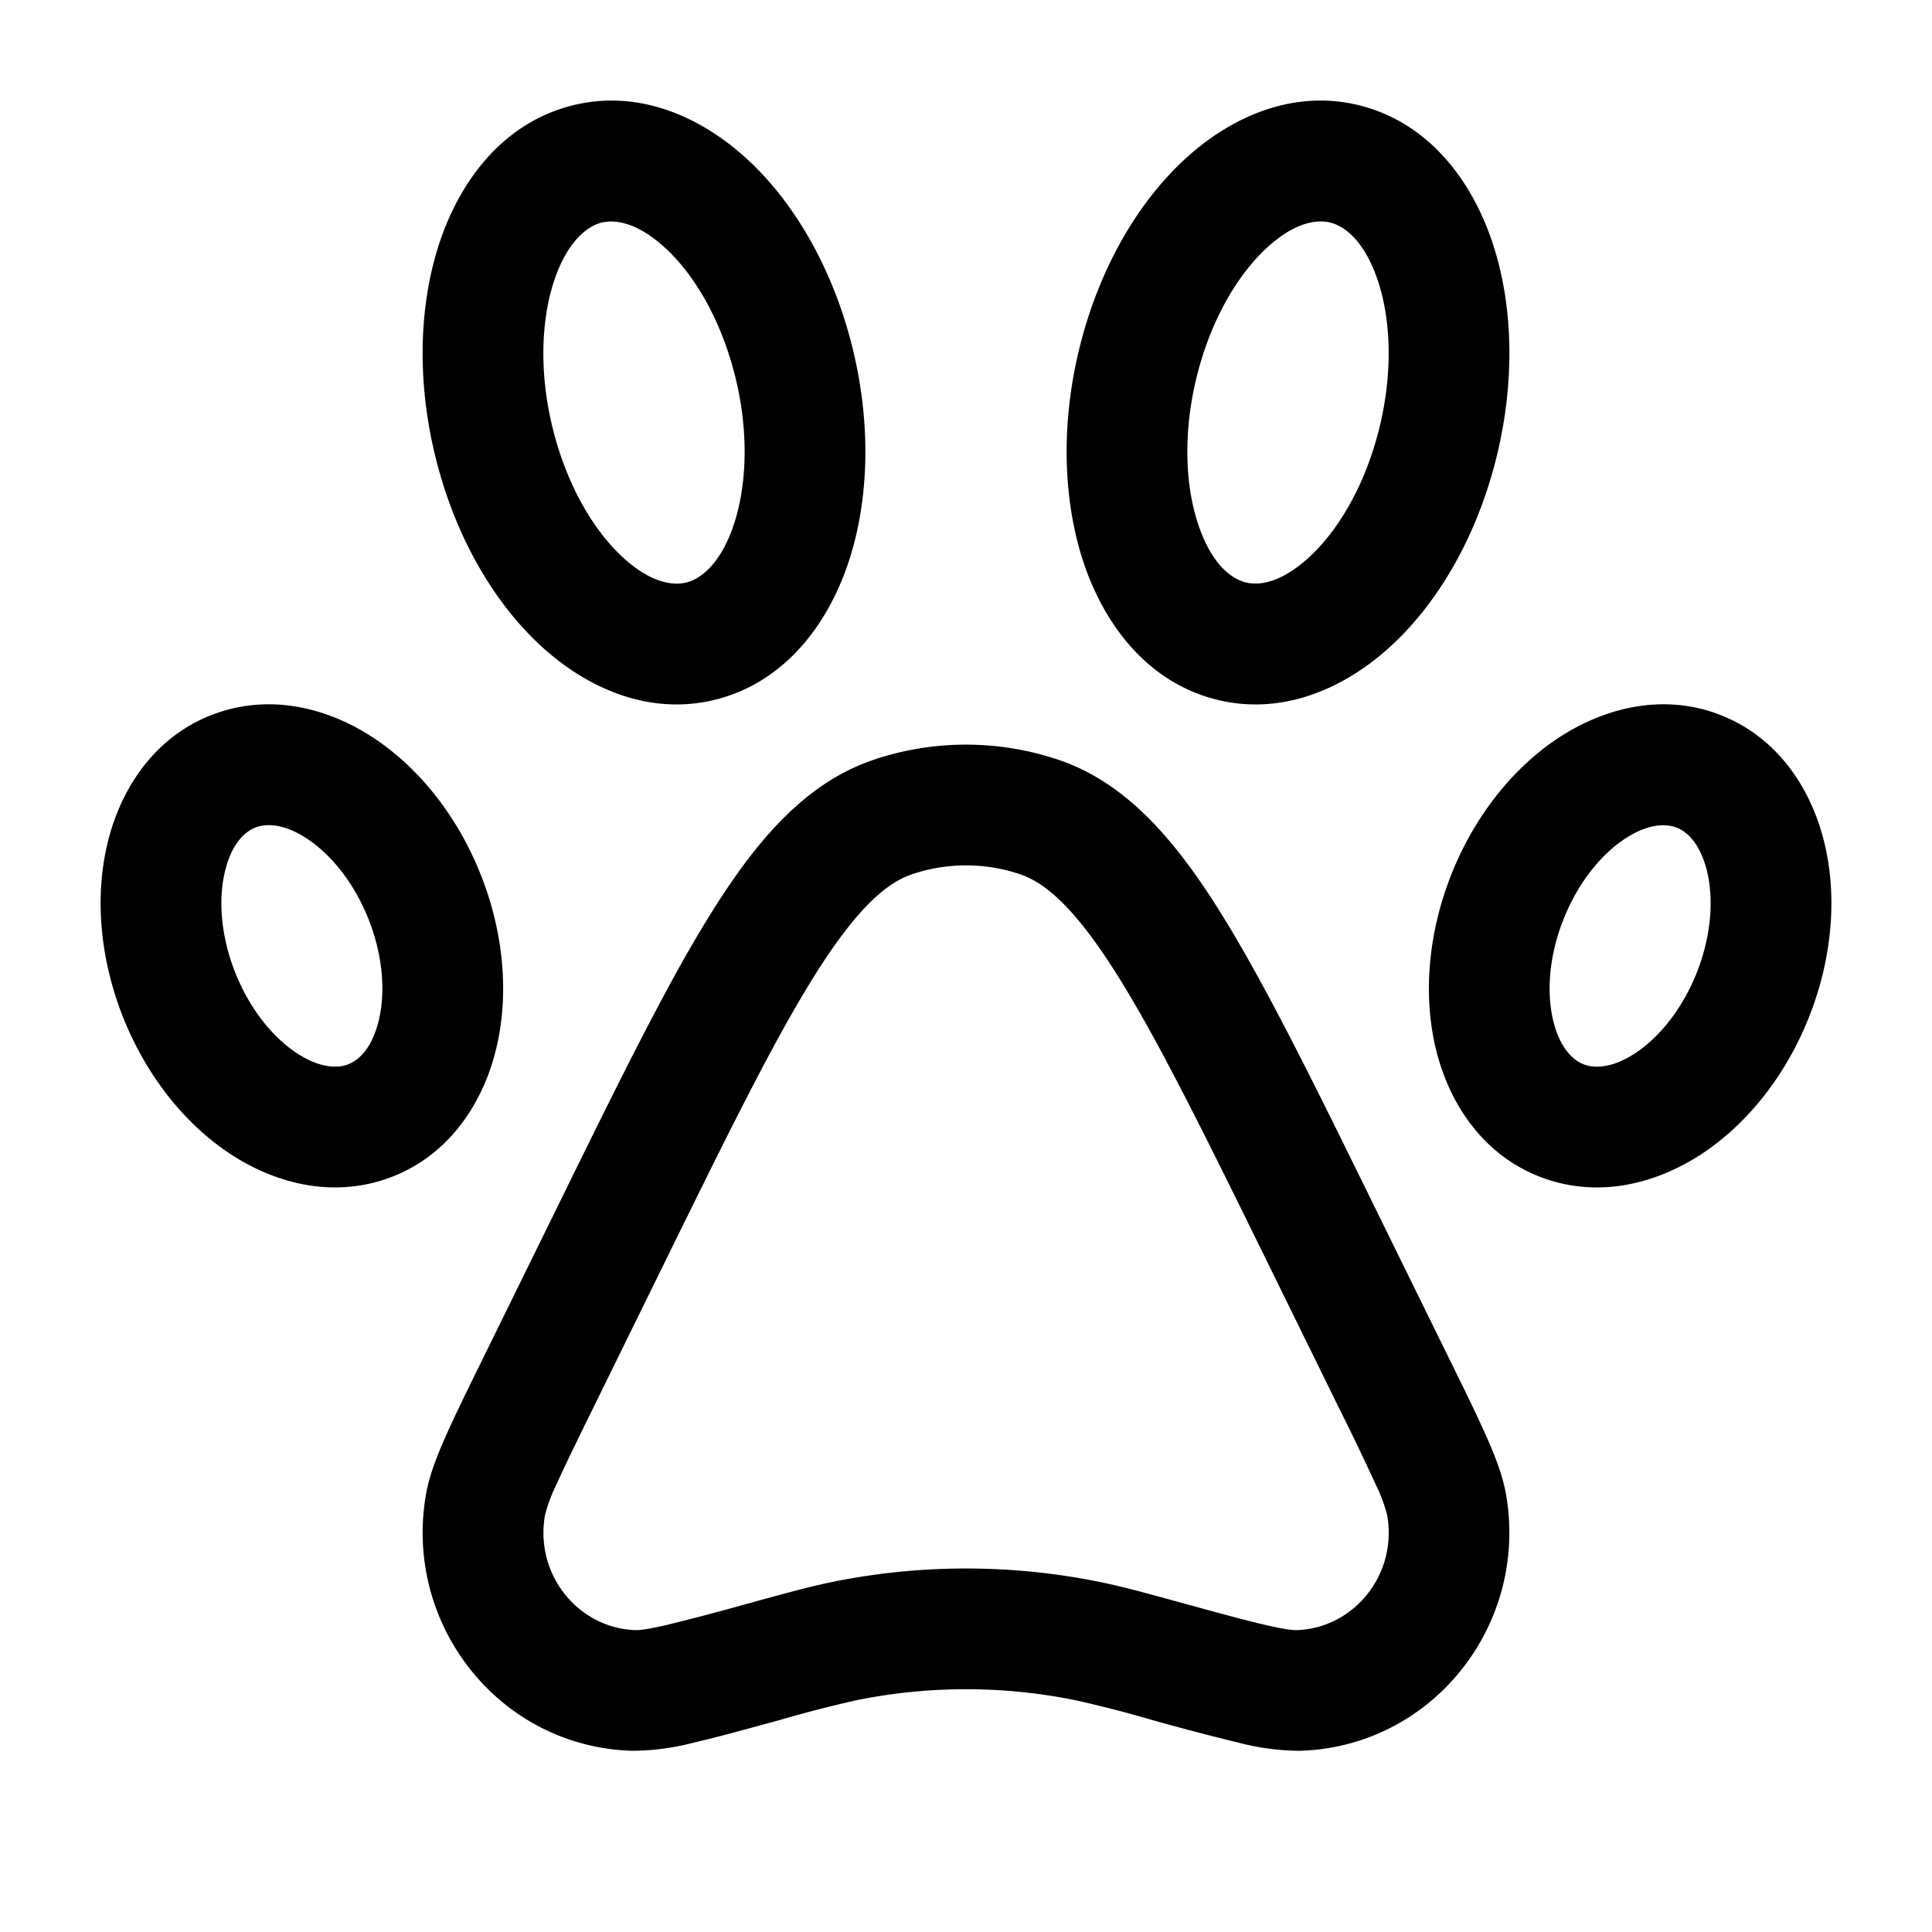 <svg xmlns="http://www.w3.org/2000/svg" width="1em" height="1em" viewBox="0 0 24 24"><path fill="currentColor" fill-rule="evenodd" d="M9.296 1.99c.593.553 1.051 1.368 1.286 2.299c.236.932.22 1.873-.028 2.654c-.245.767-.762 1.492-1.603 1.731c-.851.242-1.66-.117-2.247-.665c-.593-.553-1.051-1.367-1.286-2.298c-.236-.932-.22-1.873.028-2.654c.245-.768.762-1.492 1.603-1.731c.851-.242 1.66.117 2.247.665M8.273 3.089c-.354-.33-.64-.369-.814-.32c-.183.053-.427.253-.584.745c-.152.479-.18 1.132-.003 1.83c.177.7.506 1.244.855 1.57c.354.33.64.368.814.318c.183-.052.427-.252.584-.744c.152-.479.18-1.132.003-1.83c-.177-.7-.506-1.244-.855-1.57m2.577 6.351a3.596 3.596 0 0 1 2.3 0c.827.279 1.429.972 1.987 1.857c.56.89 1.17 2.129 1.944 3.707l.907 1.846c.2.405.358.728.472.985c.113.253.21.5.25.74c.276 1.613-.917 3.127-2.563 3.175a3.086 3.086 0 0 1-.77-.103a30.148 30.148 0 0 1-1.044-.274l-.016-.004a14.828 14.828 0 0 0-.961-.248a6.836 6.836 0 0 0-2.712 0a15.27 15.27 0 0 0-.961.248l-.016.004c-.429.117-.772.212-1.043.274a3.09 3.09 0 0 1-.771.103c-1.646-.048-2.839-1.562-2.563-3.175c.04-.24.138-.487.25-.74c.114-.257.273-.58.472-.985l.907-1.846c.775-1.578 1.383-2.818 1.944-3.707c.558-.885 1.16-1.578 1.988-1.857m1.82 1.421a2.095 2.095 0 0 0-1.34 0c-.313.105-.678.412-1.198 1.236c-.513.814-1.087 1.98-1.888 3.61l-.879 1.79c-.207.422-.353.72-.455.948a1.926 1.926 0 0 0-.142.383c-.127.744.424 1.402 1.128 1.423c.04.001.14-.007.388-.065a29.65 29.65 0 0 0 1.002-.264l.03-.008c.477-.131.753-.207 1.03-.263a8.334 8.334 0 0 1 3.307 0c.278.056.554.132 1.032.263l.029.008c.448.123.763.209 1.002.264c.247.058.349.066.388.065c.704-.02 1.255-.68 1.128-1.424a1.925 1.925 0 0 0-.142-.382a31.03 31.03 0 0 0-.455-.948l-.879-1.79c-.8-1.63-1.375-2.796-1.888-3.61c-.52-.824-.885-1.13-1.198-1.236m.747-6.571c.235-.931.693-1.746 1.286-2.298c.587-.548 1.396-.907 2.247-.665c.841.239 1.358.963 1.603 1.731c.249.78.264 1.722.028 2.654c-.235.931-.693 1.745-1.286 2.298c-.587.548-1.396.907-2.247.665c-.841-.24-1.358-.964-1.603-1.731c-.248-.781-.264-1.722-.028-2.654m3.123-1.52c-.174-.05-.46-.012-.814.319c-.348.325-.678.869-.855 1.568c-.177.699-.15 1.352.004 1.831c.156.492.4.692.584.744c.173.05.459.012.813-.319c.349-.325.678-.869.855-1.568c.177-.7.15-1.352-.003-1.831c-.157-.492-.401-.692-.584-.744M4.695 9.203c-.563-.39-1.292-.596-2.01-.342c-.721.255-1.152.876-1.33 1.538c-.179.664-.128 1.43.144 2.16c.273.73.739 1.345 1.306 1.738c.563.39 1.292.595 2.01.342c.721-.255 1.152-.876 1.33-1.538c.179-.664.129-1.43-.144-2.16c-.273-.73-.739-1.345-1.306-1.738m-.853 1.234c.288.2.576.553.754 1.028c.177.475.188.922.1 1.246c-.087.326-.247.466-.381.514c-.138.049-.365.04-.657-.162c-.288-.2-.576-.554-.754-1.028c-.177-.475-.188-.922-.1-1.246c.087-.326.247-.466.381-.514c.138-.049.365-.04.657.162M21.315 8.86c-.718-.253-1.447-.046-2.01.343c-.567.393-1.033 1.007-1.306 1.738c-.272.73-.322 1.496-.144 2.16c.178.662.609 1.283 1.33 1.538c.718.254 1.447.047 2.01-.342c.567-.393 1.033-1.007 1.306-1.738c.273-.73.323-1.496.144-2.16c-.178-.662-.609-1.283-1.33-1.538m-1.91 2.605c.177-.475.465-.828.753-1.028c.292-.202.52-.21.657-.162c.134.047.294.188.382.514c.087.324.076.77-.101 1.246c-.178.474-.466.828-.754 1.028c-.292.202-.519.21-.657.162c-.134-.047-.294-.188-.382-.514c-.087-.324-.076-.77.101-1.246" clip-rule="evenodd"/></svg>